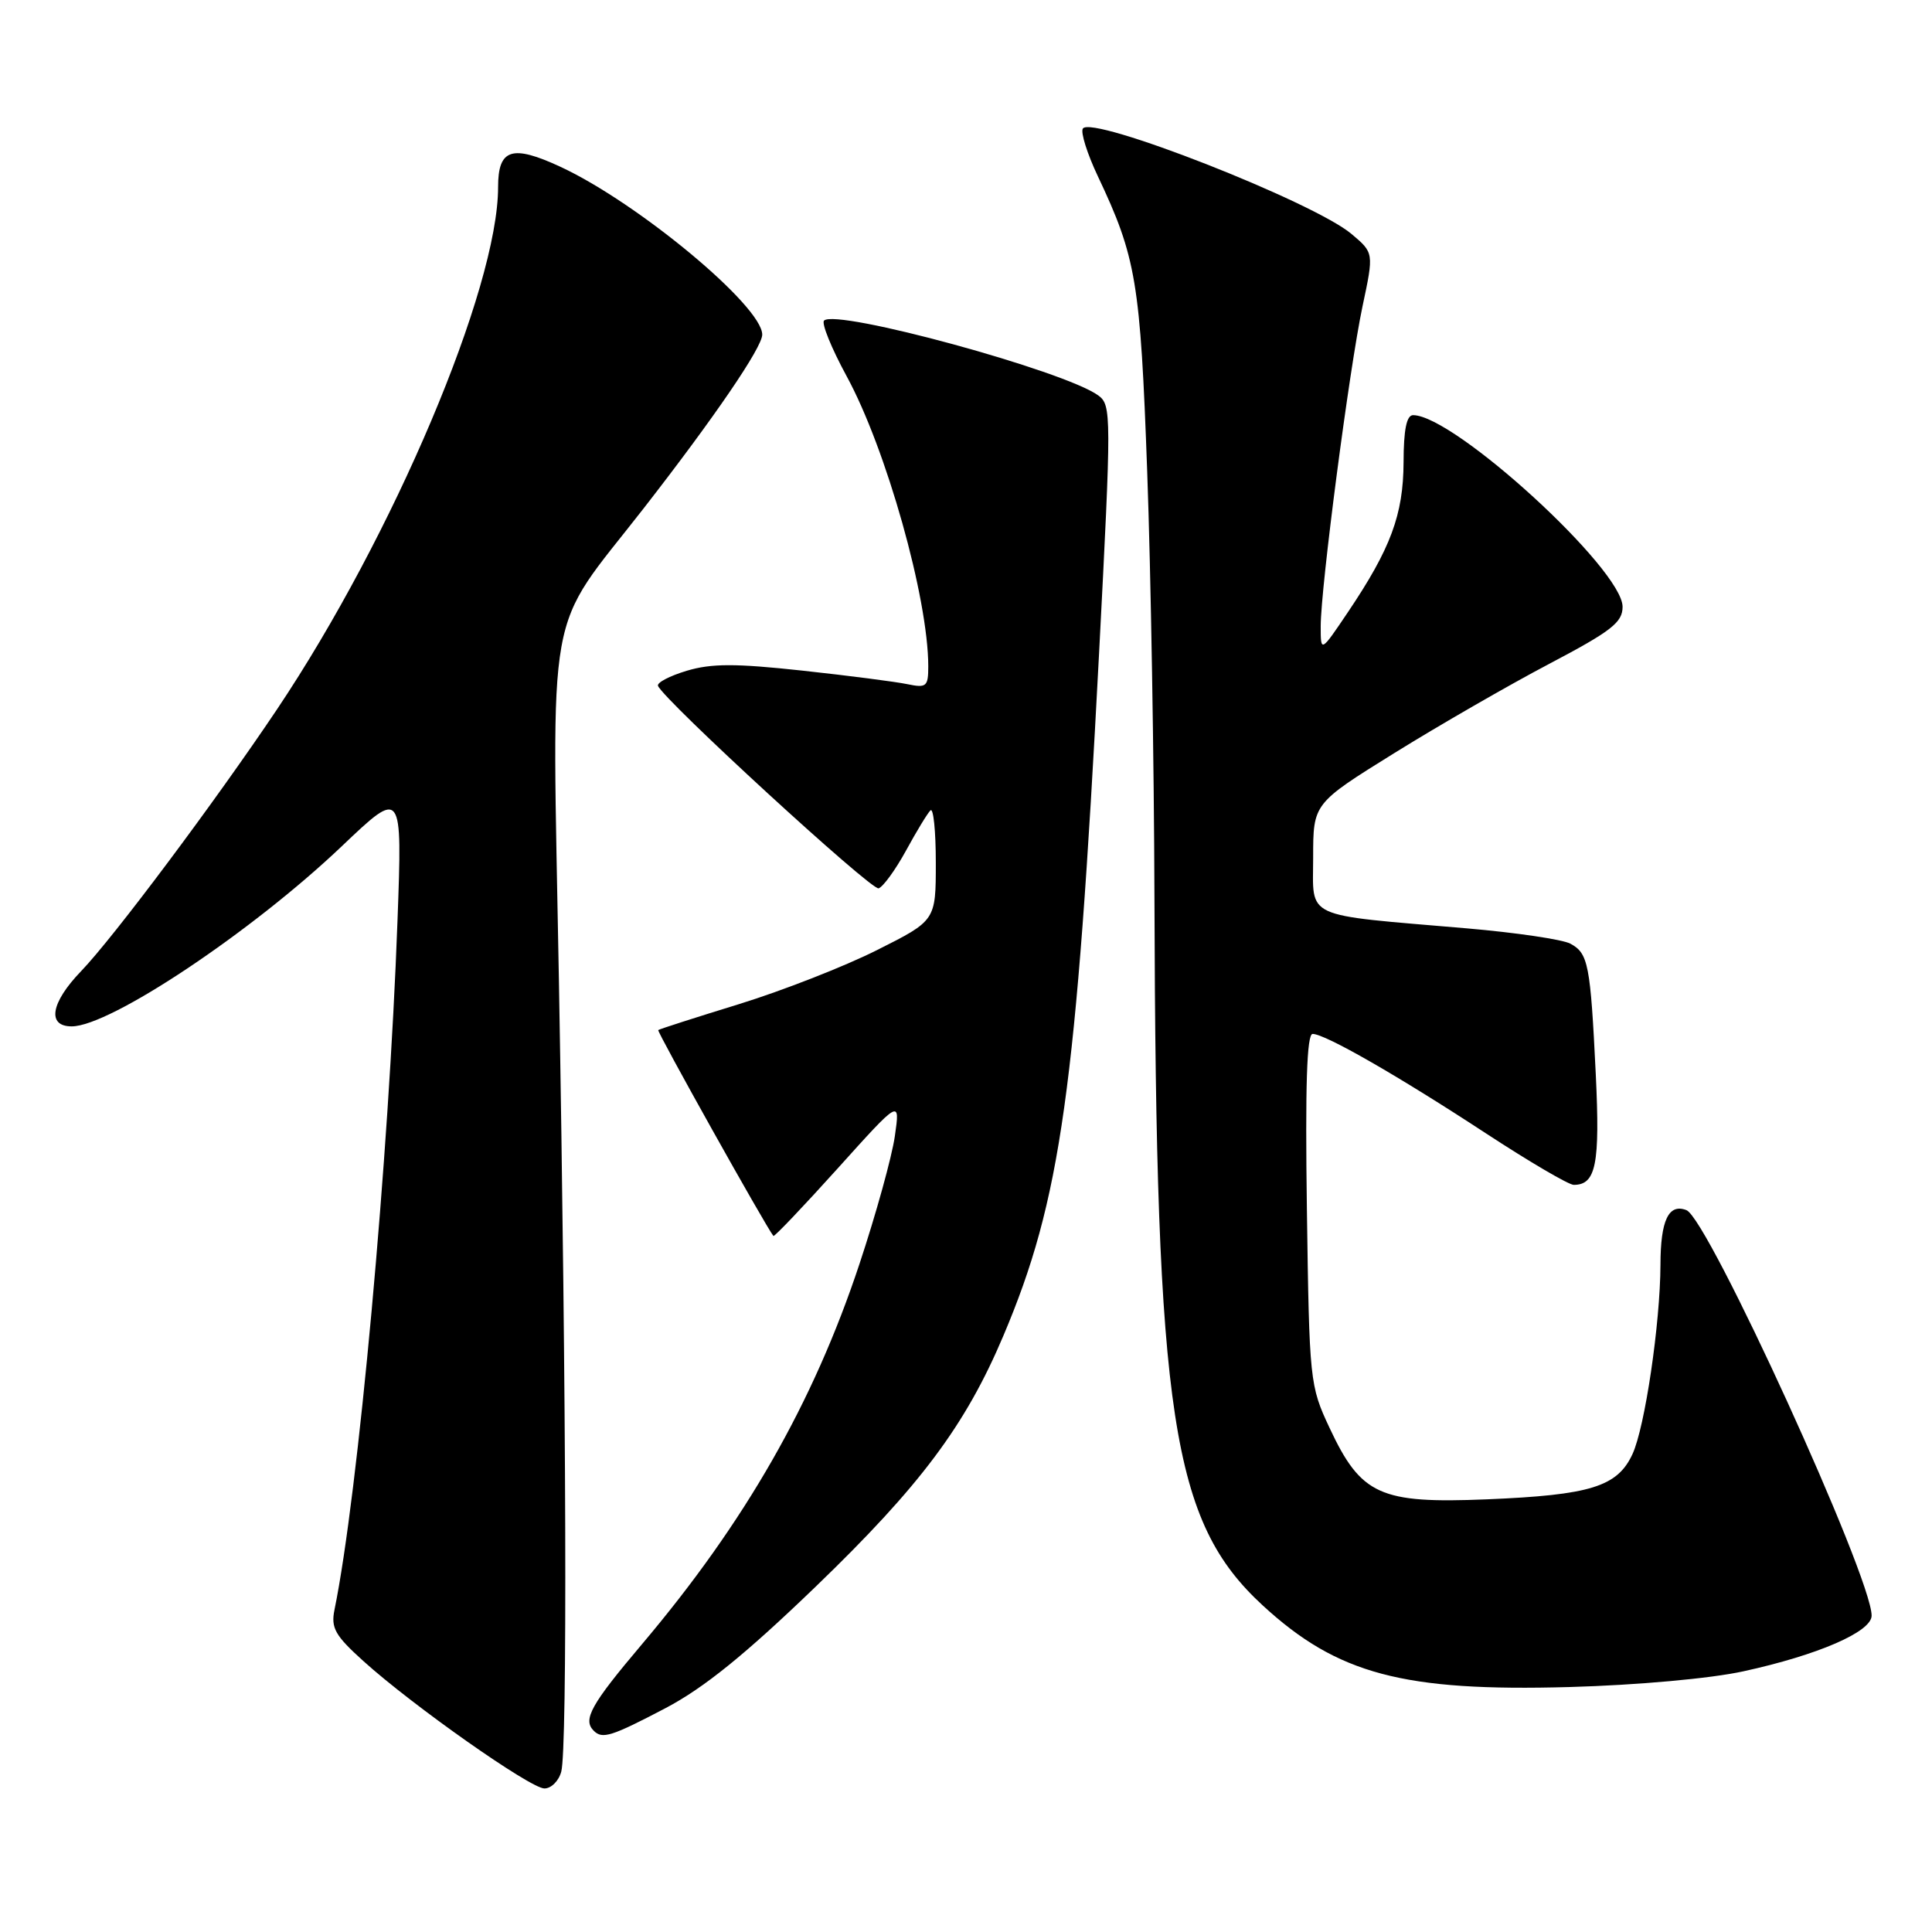 <?xml version="1.0" encoding="UTF-8" standalone="no"?>
<!DOCTYPE svg PUBLIC "-//W3C//DTD SVG 1.1//EN" "http://www.w3.org/Graphics/SVG/1.1/DTD/svg11.dtd" >
<svg xmlns="http://www.w3.org/2000/svg" xmlns:xlink="http://www.w3.org/1999/xlink" version="1.1" viewBox="0 0 256 256">
 <g >
 <path fill="currentColor"
d=" M 74.37 234.75 C 75.19 231.70 75.05 186.27 74.06 130.00 C 73.15 78.49 72.11 84.28 85.28 67.37 C 94.68 55.29 101.00 46.03 101.00 44.34 C 101.00 40.56 84.56 26.89 74.28 22.11 C 67.84 19.12 66.00 19.71 66.00 24.78 C 66.00 38.18 52.11 71.00 36.70 94.00 C 28.49 106.24 15.06 124.20 10.75 128.68 C 6.72 132.86 6.19 136.00 9.50 136.00 C 14.59 136.00 33.37 123.47 45.30 112.12 C 53.31 104.50 53.31 104.50 52.67 122.00 C 51.54 153.25 47.45 198.05 44.32 213.31 C 43.83 215.71 44.40 216.72 48.16 220.11 C 54.69 226.01 70.25 236.96 72.13 236.98 C 73.03 236.99 74.04 235.99 74.37 234.75 Z  M 88.20 226.33 C 93.27 223.66 98.73 219.25 108.08 210.24 C 121.93 196.89 127.92 188.89 132.95 177.00 C 140.56 159.04 142.61 144.44 145.63 86.61 C 147.28 54.90 147.28 53.68 145.53 52.40 C 141.08 49.14 110.79 40.88 109.19 42.48 C 108.83 42.84 110.17 46.14 112.17 49.82 C 117.43 59.47 123.00 79.27 123.00 88.30 C 123.00 90.97 122.76 91.18 120.25 90.66 C 118.74 90.34 112.47 89.53 106.31 88.86 C 97.46 87.90 94.27 87.90 91.00 88.88 C 88.73 89.56 87.01 90.46 87.19 90.88 C 87.97 92.79 115.46 118.02 116.42 117.71 C 117.01 117.52 118.64 115.28 120.04 112.73 C 121.43 110.18 122.89 107.77 123.29 107.38 C 123.68 106.99 124.00 110.11 124.00 114.32 C 124.00 121.98 124.00 121.98 116.21 125.89 C 111.92 128.05 103.71 131.26 97.96 133.04 C 92.21 134.81 87.38 136.36 87.22 136.49 C 87.01 136.67 101.48 162.54 102.48 163.77 C 102.60 163.91 106.43 159.89 110.99 154.83 C 119.28 145.62 119.28 145.62 118.57 150.56 C 118.18 153.28 116.07 160.90 113.88 167.49 C 107.78 185.88 98.74 201.68 85.07 217.86 C 78.30 225.86 77.19 227.86 78.67 229.33 C 79.81 230.48 81.01 230.10 88.20 226.33 Z  M 231.00 221.46 C 240.90 219.30 248.00 216.22 248.00 214.08 C 248.00 208.92 226.32 161.44 223.46 160.35 C 221.10 159.44 220.03 161.69 220.02 167.59 C 219.99 175.38 217.96 189.13 216.31 192.68 C 214.31 197.00 210.74 198.10 197.00 198.67 C 182.85 199.25 180.35 198.11 176.18 189.22 C 173.55 183.61 173.49 183.05 173.17 160.25 C 172.94 143.86 173.16 137.00 173.93 137.00 C 175.58 137.00 185.24 142.54 196.90 150.18 C 202.63 153.93 207.86 157.00 208.53 157.00 C 211.48 157.00 212.02 154.27 211.45 142.38 C 210.74 127.76 210.46 126.32 208.08 125.04 C 207.03 124.48 200.85 123.57 194.34 123.01 C 172.41 121.13 174.00 121.87 174.00 113.62 C 174.00 106.47 174.00 106.47 184.75 99.79 C 190.66 96.12 199.89 90.80 205.25 87.98 C 213.53 83.62 215.00 82.48 215.00 80.40 C 215.00 75.43 192.73 55.05 187.25 55.01 C 186.38 55.00 185.99 56.92 185.98 61.25 C 185.95 68.19 184.28 72.69 178.59 81.14 C 175.00 86.47 175.00 86.47 175.00 82.99 C 175.00 77.87 178.80 48.82 180.54 40.59 C 182.05 33.50 182.05 33.50 179.08 31.00 C 174.04 26.75 144.61 15.21 143.48 17.04 C 143.17 17.54 144.06 20.37 145.46 23.33 C 150.56 34.11 151.10 37.33 152.01 62.50 C 152.49 75.70 152.92 101.12 152.97 119.00 C 153.16 187.78 155.28 201.63 167.31 212.72 C 177.21 221.84 185.94 224.16 208.00 223.54 C 216.94 223.29 226.67 222.41 231.00 221.46 Z "/>
</g>
</svg>
